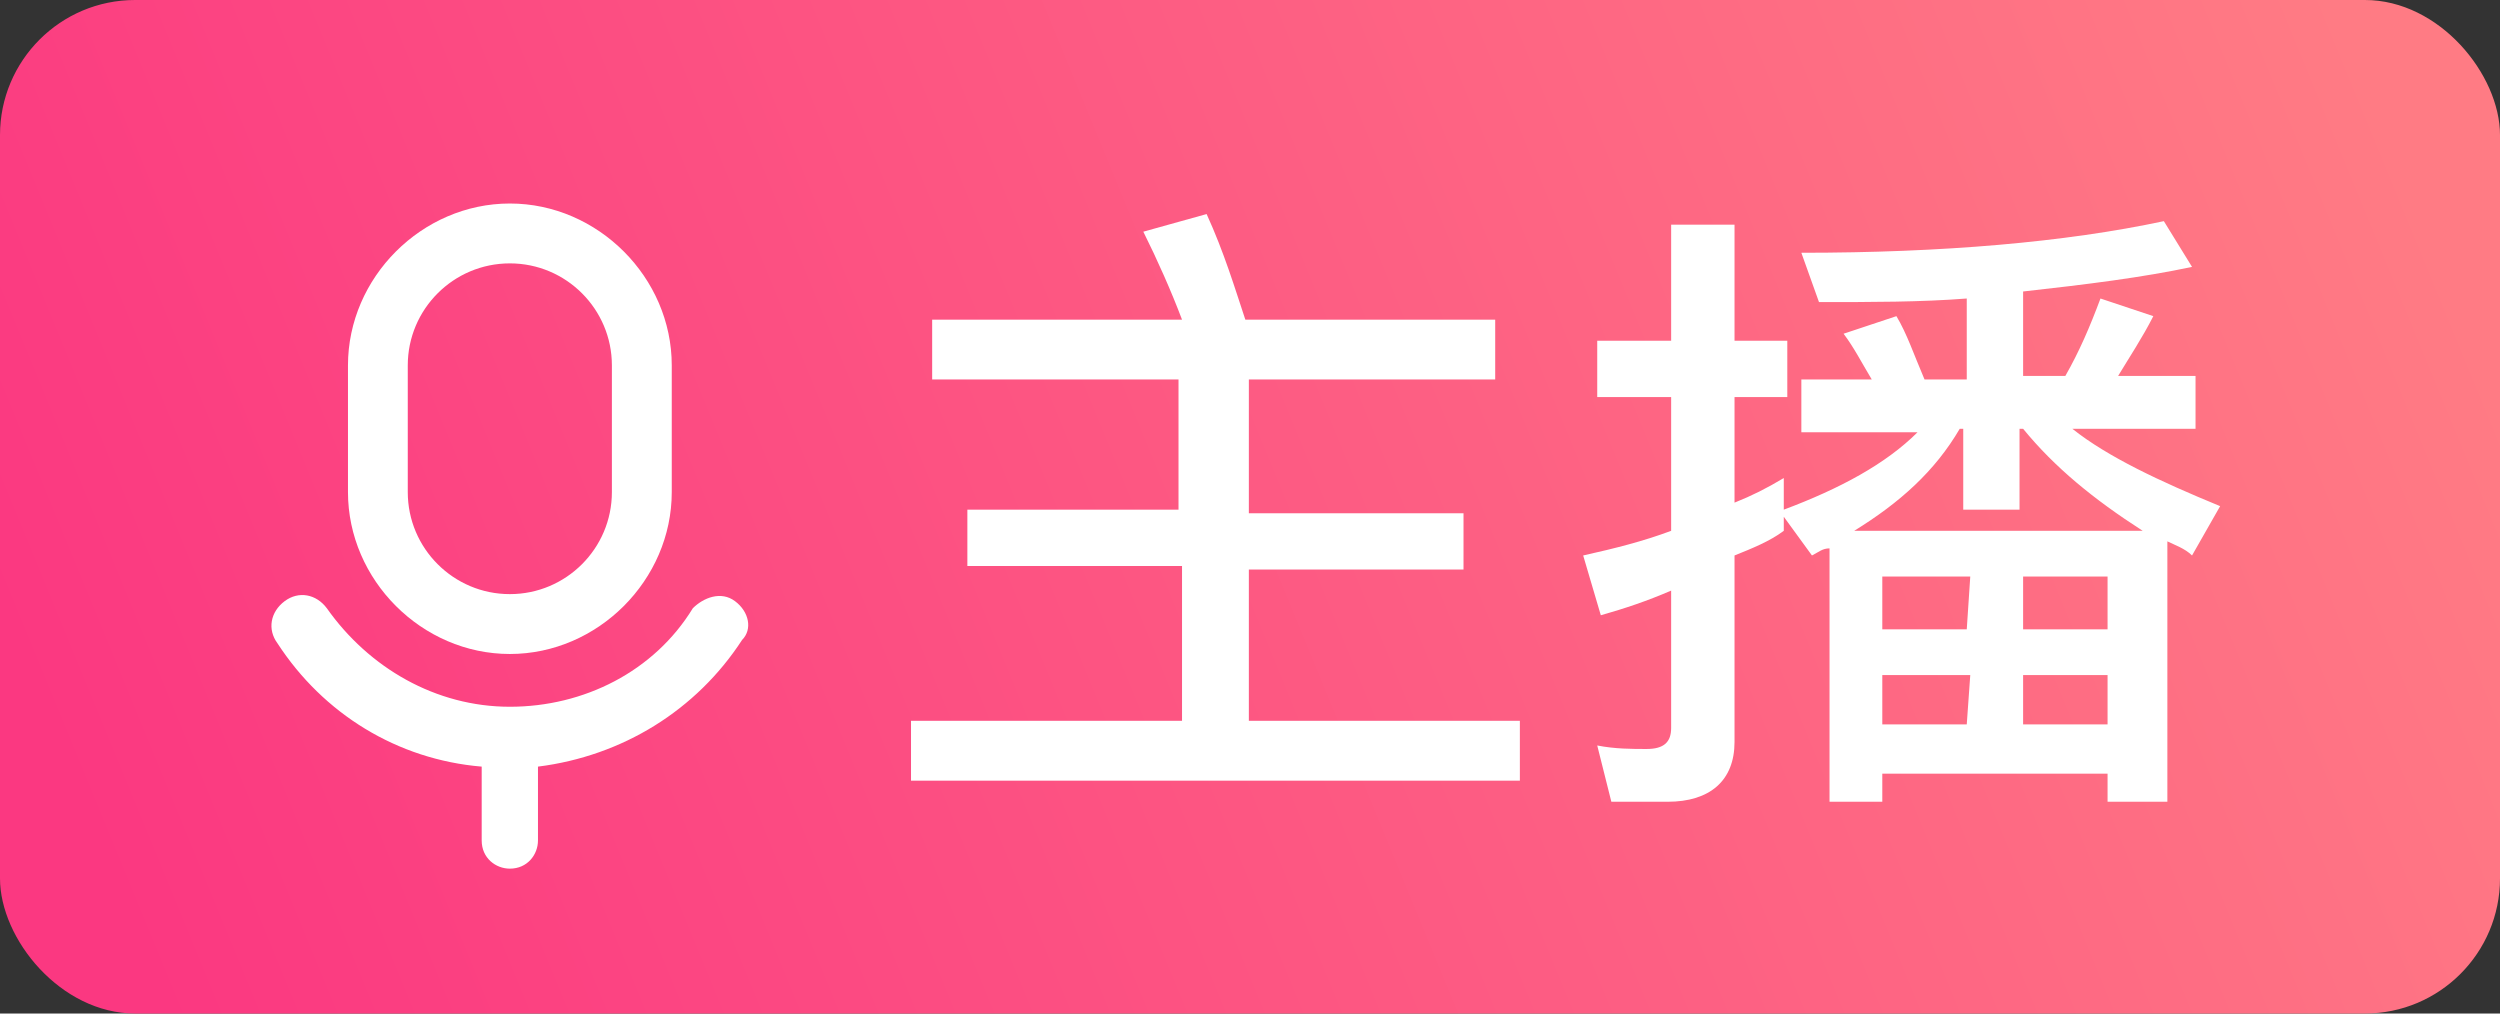 <?xml version="1.0" encoding="UTF-8"?>
<svg width="37px" height="15px" viewBox="0 0 37 15" version="1.1" xmlns="http://www.w3.org/2000/svg" xmlns:xlink="http://www.w3.org/1999/xlink">
    <rect x="0" y="0" width="37" height="15" fill="#333333" stroke="none"/>
    <title>编组 6</title>
    <defs>
        <linearGradient x1="0%" y1="58.218%" x2="100%" y2="41.782%" id="linearGradient-1">
            <stop stop-color="#FB3881" offset="0%"></stop>
            <stop stop-color="#FF7B84" offset="100%"></stop>
        </linearGradient>
    </defs>
    <g id="详情页" stroke="none" stroke-width="1" fill="none" fill-rule="evenodd">
        <g id="聊天室备份" transform="translate(-21, -534)">
            <g id="编组-6" transform="translate(21, 534)">
                <rect id="矩形" fill="url(#linearGradient-1)" x="0" y="0" width="37" height="15" rx="2"></rect>
                <g id="主播_60" transform="translate(4, 3)" fill="#FFFFFF" fill-rule="nonzero">
                    <path d="M26.671,3.346 L28.494,3.346 L28.494,2.564 L27.348,2.564 C27.504,2.304 27.712,1.991 27.869,1.679 L27.087,1.418 C26.931,1.835 26.775,2.2 26.567,2.564 L25.942,2.564 L25.942,1.314 C26.879,1.21 27.712,1.106 28.442,0.95 L28.025,0.273 C26.567,0.585 24.744,0.741 22.66,0.741 L22.921,1.471 C23.702,1.471 24.431,1.471 25.108,1.418 L25.108,2.616 L24.483,2.616 C24.327,2.252 24.223,1.939 24.067,1.679 L23.285,1.939 C23.442,2.148 23.546,2.356 23.702,2.616 L22.66,2.616 L22.66,3.398 L24.379,3.398 C23.91,3.866 23.233,4.231 22.4,4.543 L22.4,4.075 C22.139,4.231 21.931,4.335 21.671,4.439 L21.671,2.877 L22.452,2.877 L22.452,2.043 L21.671,2.043 L21.671,0.325 L20.733,0.325 L20.733,2.043 L19.639,2.043 L19.639,2.877 L20.733,2.877 L20.733,4.856 C20.317,5.012 19.9,5.116 19.431,5.221 L19.692,6.106 C20.056,6.002 20.369,5.898 20.733,5.741 L20.733,7.773 C20.733,7.981 20.629,8.085 20.369,8.085 C20.16,8.085 19.9,8.085 19.639,8.033 L19.848,8.866 L20.681,8.866 C21.306,8.866 21.671,8.554 21.671,7.981 L21.671,5.221 C21.931,5.116 22.192,5.012 22.4,4.856 L22.4,4.648 L22.817,5.221 C22.921,5.168 22.973,5.116 23.077,5.116 L23.077,8.866 L23.858,8.866 L23.858,8.45 L27.192,8.45 L27.192,8.866 L28.077,8.866 L28.077,5.012 C28.181,5.064 28.337,5.116 28.442,5.221 L28.858,4.491 C27.973,4.127 27.192,3.762 26.671,3.346 L26.671,3.346 Z M25.108,7.721 L23.858,7.721 L23.858,6.991 L25.16,6.991 L25.108,7.721 L25.108,7.721 Z M25.108,6.314 L23.858,6.314 L23.858,5.533 L25.16,5.533 L25.108,6.314 L25.108,6.314 Z M27.192,7.721 L25.942,7.721 L25.942,6.991 L27.192,6.991 L27.192,7.721 Z M27.192,6.314 L25.942,6.314 L25.942,5.533 L27.192,5.533 L27.192,6.314 Z M23.442,4.856 C24.119,4.439 24.639,3.971 25.004,3.346 L25.056,3.346 L25.056,4.543 L25.889,4.543 L25.889,3.346 L25.942,3.346 C26.41,3.918 26.983,4.387 27.712,4.856 L23.442,4.856 Z M14.483,5.429 L17.66,5.429 L17.66,4.596 L14.483,4.596 L14.483,2.616 L18.129,2.616 L18.129,1.731 L14.379,1.731 L14.431,1.731 C14.275,1.262 14.119,0.741 13.858,0.168 L12.921,0.429 C13.129,0.846 13.337,1.314 13.494,1.731 L9.796,1.731 L9.796,2.616 L13.442,2.616 L13.442,4.543 L10.317,4.543 L10.317,5.377 L13.494,5.377 L13.494,7.668 L9.483,7.668 L9.483,8.554 L18.494,8.554 L18.494,7.668 L14.483,7.668 L14.483,5.429 L14.483,5.429 Z" id="形状"></path>
                    <path d="M3.546,6.679 C4.848,6.679 5.942,5.585 5.942,4.283 L5.942,2.408 C5.942,1.106 4.848,0.012 3.546,0.012 C2.244,0.012 1.15,1.106 1.15,2.408 L1.15,4.283 C1.15,5.585 2.244,6.679 3.546,6.679 Z M2.035,2.408 C2.035,1.575 2.712,0.898 3.546,0.898 C4.379,0.898 5.056,1.575 5.056,2.408 L5.056,4.283 C5.056,5.116 4.379,5.793 3.546,5.793 C2.712,5.793 2.035,5.116 2.035,4.283 L2.035,2.408 Z" id="形状"></path>
                    <path d="M6.879,5.898 C6.671,5.741 6.41,5.846 6.254,6.002 C5.681,6.939 4.639,7.46 3.546,7.46 C2.452,7.46 1.462,6.887 0.837,6.002 C0.681,5.793 0.421,5.741 0.212,5.898 C0.004,6.054 -0.048,6.314 0.108,6.523 C0.785,7.564 1.879,8.241 3.129,8.346 L3.129,9.439 C3.129,9.7 3.337,9.856 3.546,9.856 C3.806,9.856 3.962,9.648 3.962,9.439 L3.962,8.346 C5.212,8.189 6.306,7.512 6.983,6.471 C7.139,6.314 7.087,6.054 6.879,5.898 L6.879,5.898 Z" id="路径"></path>
                </g>
            </g>
        </g>
    </g>
</svg>